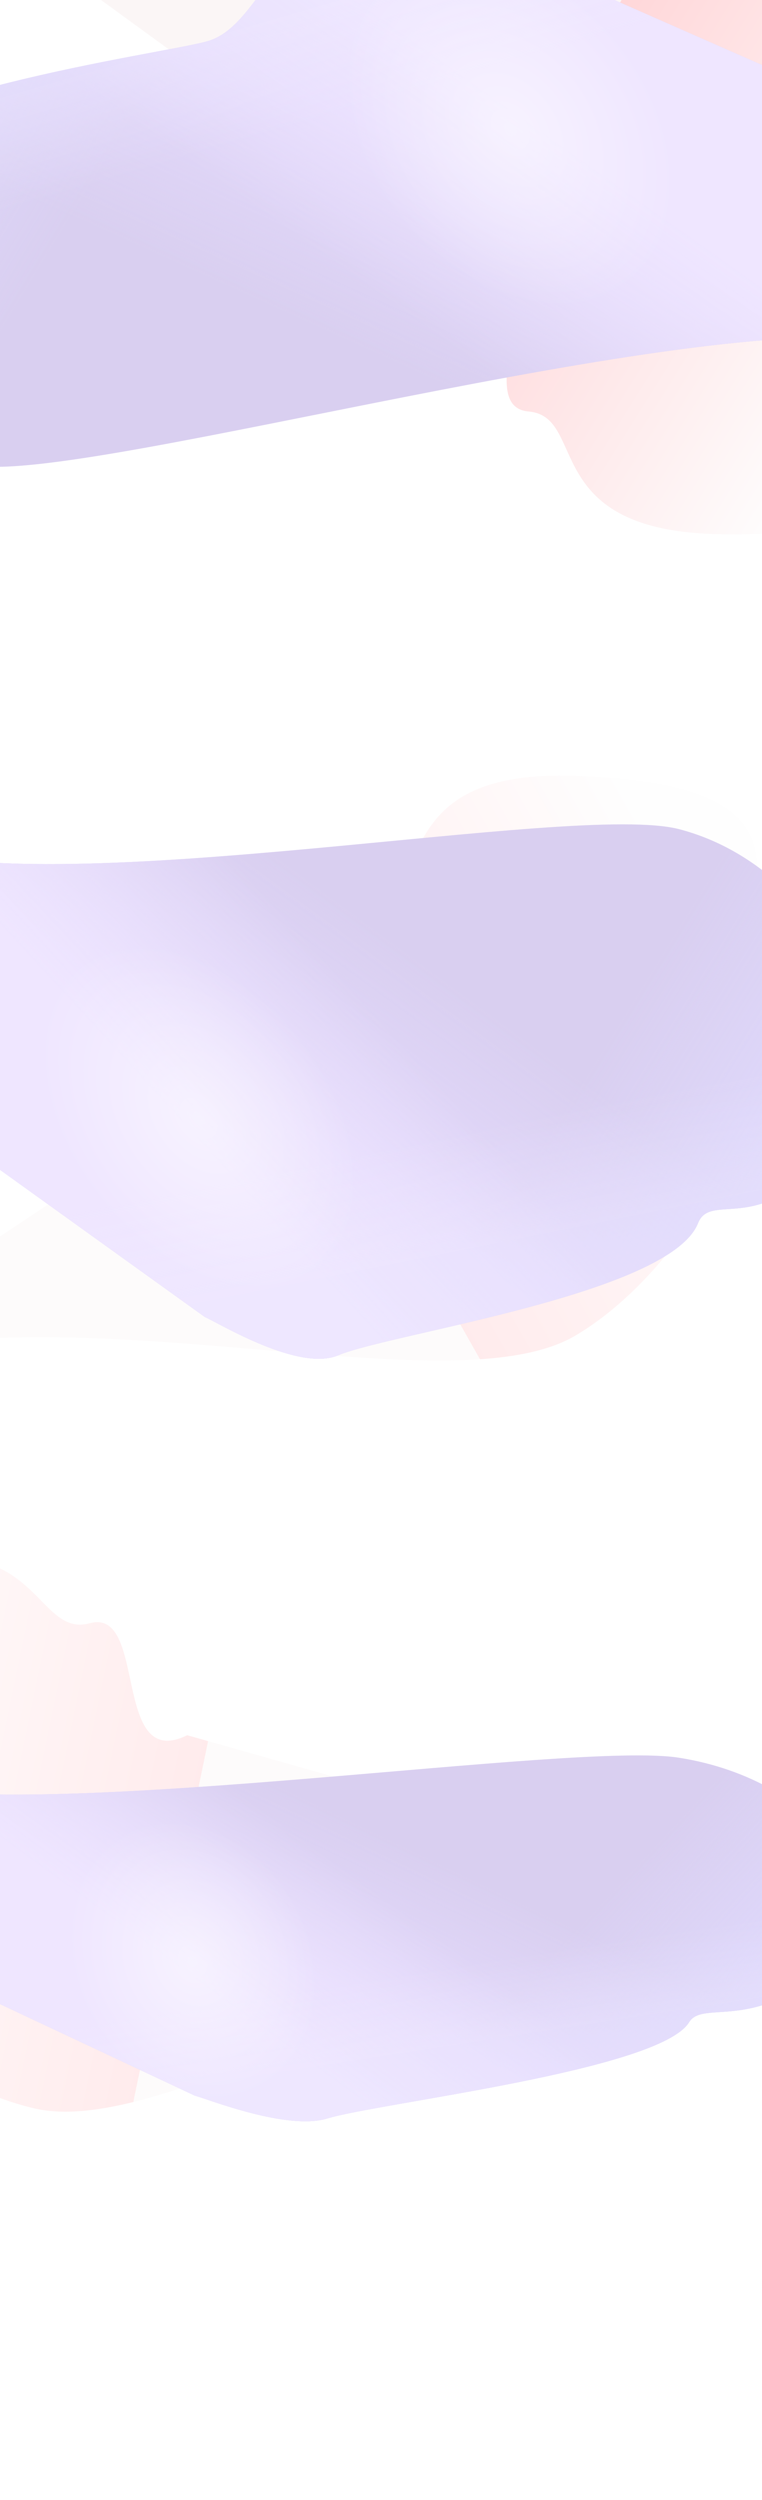 <svg width="1920" height="6299" viewBox="0 0 1920 6299" fill="none" xmlns="http://www.w3.org/2000/svg">
<g clip-path="url(#clip0_1029_6396)">
<g opacity="0.1" filter="url(#filter0_f_1029_6396)">
<path d="M471.68 4372.18C280.904 4466.15 372.743 4049.86 226.206 4090.06C79.668 4130.25 99.14 3811.08 -341.091 3969.82C-584.14 4057.46 -769.426 4165.85 -702.667 4335.98C-738.598 4746.33 -301.633 5222.16 87.342 5312.58C489.948 5406.16 1453.58 4658.59 2118 4838.04L2134.7 4842.77C2129.16 4841.13 2123.59 4839.55 2118 4838.04L471.68 4372.18Z" fill="#EAD3D4"/>
<path d="M471.68 4372.18C280.904 4466.15 372.743 4049.86 226.206 4090.06C79.668 4130.25 99.14 3811.08 -341.091 3969.82C-584.14 4057.46 -769.426 4165.85 -702.667 4335.98C-738.598 4746.33 -301.633 5222.16 87.342 5312.58C489.948 5406.16 1453.58 4658.59 2118 4838.04L2134.7 4842.77C2129.16 4841.13 2123.59 4839.55 2118 4838.04L471.68 4372.18Z" fill="url(#paint0_linear_1029_6396)"/>
</g>
<g filter="url(#filter1_f_1029_6396)">
<path d="M824.421 5337.87C724.149 5368.47 528.42 5290.72 490.2 5280.01L-139.393 4984.03L-272.649 4500.3C157.981 4585.62 1445.78 4387.64 1709.81 4428.74C2067.39 4484.41 2272.7 4777.19 2082.61 4953.93C1901.65 5122.18 1771.6 5037.99 1736.37 5095.3C1661.24 5217.51 954.262 5298.25 824.421 5337.87Z" fill="#CFC3EC"/>
<path d="M824.421 5337.87C724.149 5368.47 528.42 5290.72 490.2 5280.01L-139.393 4984.03L-272.649 4500.3C157.981 4585.62 1445.78 4387.64 1709.81 4428.74C2067.39 4484.41 2272.7 4777.19 2082.61 4953.93C1901.65 5122.18 1771.6 5037.99 1736.37 5095.3C1661.24 5217.51 954.262 5298.25 824.421 5337.87Z" fill="white" fill-opacity="0.2"/>
<path d="M824.421 5337.87C724.149 5368.47 528.42 5290.72 490.2 5280.01L-139.393 4984.03L-272.649 4500.3C157.981 4585.62 1445.78 4387.64 1709.81 4428.74C2067.39 4484.41 2272.7 4777.19 2082.61 4953.93C1901.65 5122.18 1771.6 5037.99 1736.37 5095.3C1661.24 5217.51 954.262 5298.25 824.421 5337.87Z" fill="url(#paint1_linear_1029_6396)"/>
<path d="M824.421 5337.87C724.149 5368.47 528.42 5290.72 490.2 5280.01L-139.393 4984.03L-272.649 4500.3C157.981 4585.62 1445.78 4387.64 1709.81 4428.74C2067.39 4484.41 2272.7 4777.19 2082.61 4953.93C1901.65 5122.18 1771.6 5037.99 1736.37 5095.3C1661.24 5217.51 954.262 5298.25 824.421 5337.87Z" fill="url(#paint2_linear_1029_6396)" fill-opacity="0.8"/>
<path d="M824.421 5337.87C724.149 5368.47 528.42 5290.72 490.2 5280.01L-139.393 4984.03L-272.649 4500.3C157.981 4585.62 1445.78 4387.64 1709.81 4428.74C2067.39 4484.41 2272.7 4777.19 2082.61 4953.93C1901.65 5122.18 1771.6 5037.99 1736.37 5095.3C1661.24 5217.51 954.262 5298.25 824.421 5337.87Z" fill="url(#paint3_linear_1029_6396)"/>
<path d="M824.421 5337.87C724.149 5368.47 528.42 5290.72 490.2 5280.01L-139.393 4984.03L-272.649 4500.3C157.981 4585.62 1445.78 4387.64 1709.81 4428.74C2067.39 4484.41 2272.7 4777.19 2082.61 4953.93C1901.65 5122.18 1771.6 5037.99 1736.37 5095.3C1661.24 5217.51 954.262 5298.25 824.421 5337.87Z" fill="url(#paint4_linear_1029_6396)" fill-opacity="0.3"/>
<path d="M824.421 5337.87C724.149 5368.47 528.42 5290.72 490.2 5280.01L-139.393 4984.03L-272.649 4500.3C157.981 4585.62 1445.78 4387.64 1709.81 4428.74C2067.39 4484.41 2272.7 4777.19 2082.61 4953.93C1901.65 5122.18 1771.6 5037.99 1736.37 5095.3C1661.24 5217.51 954.262 5298.25 824.421 5337.87Z" fill="url(#paint5_radial_1029_6396)" fill-opacity="0.5"/>
</g>
<g opacity="0.1" filter="url(#filter2_f_1029_6396)">
<path d="M798.328 2586.01C1008.67 2617.35 794.313 2248.87 946.13 2242.49C1097.95 2236.11 982.118 1938.06 1449.78 1955.06C1707.98 1964.45 1917.49 2011.2 1905.76 2193.59C2065.06 2573.46 1793.92 3159.84 1451.01 3364.51C1096.09 3576.36 -49.553 3158.07 -627.661 3531.5L-642.127 3541.1C-637.346 3537.84 -632.524 3534.65 -627.661 3531.5L798.328 2586.01Z" fill="#EAD3D4"/>
<path d="M798.328 2586.01C1008.67 2617.35 794.313 2248.87 946.13 2242.49C1097.95 2236.11 982.118 1938.06 1449.78 1955.06C1707.98 1964.45 1917.49 2011.2 1905.76 2193.59C2065.06 2573.46 1793.92 3159.84 1451.01 3364.51C1096.09 3576.36 -49.553 3158.07 -627.661 3531.5L-642.127 3541.1C-637.346 3537.84 -632.524 3534.65 -627.661 3531.5L798.328 2586.01Z" fill="url(#paint6_linear_1029_6396)"/>
</g>
<g filter="url(#filter3_f_1029_6396)">
<path d="M852.579 3414.74C753.058 3457.16 554.53 3335.39 515.903 3318.27L-124.119 2858.28L-272.651 2134.3C161.477 2274.63 1445.67 2019.98 1711.5 2089.34C2071.52 2183.27 2286.31 2625.34 2101.34 2882.44C1925.24 3127.21 1792.32 2997.88 1758.8 3082.07C1687.31 3261.61 981.446 3359.81 852.579 3414.74Z" fill="#CFC3EC"/>
<path d="M852.579 3414.74C753.058 3457.16 554.53 3335.39 515.903 3318.27L-124.119 2858.28L-272.651 2134.3C161.477 2274.63 1445.67 2019.98 1711.5 2089.34C2071.52 2183.27 2286.31 2625.34 2101.34 2882.44C1925.24 3127.21 1792.32 2997.88 1758.8 3082.07C1687.31 3261.61 981.446 3359.81 852.579 3414.74Z" fill="white" fill-opacity="0.2"/>
<path d="M852.579 3414.74C753.058 3457.16 554.53 3335.39 515.903 3318.27L-124.119 2858.28L-272.651 2134.3C161.477 2274.63 1445.67 2019.98 1711.5 2089.34C2071.52 2183.27 2286.31 2625.34 2101.34 2882.44C1925.24 3127.21 1792.32 2997.88 1758.8 3082.07C1687.31 3261.61 981.446 3359.81 852.579 3414.74Z" fill="url(#paint7_linear_1029_6396)"/>
<path d="M852.579 3414.74C753.058 3457.16 554.53 3335.39 515.903 3318.27L-124.119 2858.28L-272.651 2134.3C161.477 2274.63 1445.67 2019.98 1711.5 2089.34C2071.52 2183.27 2286.31 2625.34 2101.34 2882.44C1925.24 3127.21 1792.32 2997.88 1758.8 3082.07C1687.31 3261.61 981.446 3359.81 852.579 3414.74Z" fill="url(#paint8_linear_1029_6396)" fill-opacity="0.8"/>
<path d="M852.579 3414.74C753.058 3457.16 554.53 3335.39 515.903 3318.27L-124.119 2858.28L-272.651 2134.3C161.477 2274.63 1445.67 2019.98 1711.5 2089.34C2071.52 2183.27 2286.31 2625.34 2101.34 2882.44C1925.24 3127.21 1792.32 2997.88 1758.8 3082.07C1687.31 3261.61 981.446 3359.81 852.579 3414.74Z" fill="url(#paint9_linear_1029_6396)"/>
<path d="M852.579 3414.74C753.058 3457.16 554.53 3335.39 515.903 3318.27L-124.119 2858.28L-272.651 2134.3C161.477 2274.63 1445.67 2019.98 1711.5 2089.34C2071.52 2183.27 2286.31 2625.34 2101.34 2882.44C1925.24 3127.21 1792.32 2997.88 1758.8 3082.07C1687.31 3261.61 981.446 3359.81 852.579 3414.74Z" fill="url(#paint10_linear_1029_6396)" fill-opacity="0.3"/>
<path d="M852.579 3414.74C753.058 3457.16 554.53 3335.39 515.903 3318.27L-124.119 2858.28L-272.651 2134.3C161.477 2274.63 1445.67 2019.98 1711.5 2089.34C2071.52 2183.27 2286.31 2625.34 2101.34 2882.44C1925.24 3127.21 1792.32 2997.88 1758.8 3082.07C1687.31 3261.61 981.446 3359.81 852.579 3414.74Z" fill="url(#paint11_radial_1029_6396)" fill-opacity="0.5"/>
</g>
<g opacity="0.2" filter="url(#filter4_f_1029_6396)">
<path d="M1199.54 687.939C1411.02 666.267 1180.69 1023.56 1332.05 1036.81C1483.41 1050.06 1354.59 1341.66 1822.46 1345.96C2080.77 1348.33 2292.09 1311.28 2288.41 1129.08C2464.25 757.956 2219.24 161.595 1885.74 -57.837C1540.56 -284.957 377.833 79.648 -183.163 -318.552L-197.19 -328.762C-192.557 -325.304 -187.881 -321.901 -183.163 -318.552L1199.54 687.939Z" fill="#EAD3D4"/>
<path d="M1199.54 687.939C1411.02 666.267 1180.69 1023.56 1332.05 1036.81C1483.41 1050.06 1354.59 1341.66 1822.46 1345.96C2080.77 1348.33 2292.09 1311.28 2288.41 1129.08C2464.25 757.956 2219.24 161.595 1885.74 -57.837C1540.56 -284.957 377.833 79.648 -183.163 -318.552L-197.19 -328.762C-192.557 -325.304 -187.881 -321.901 -183.163 -318.552L1199.54 687.939Z" fill="url(#paint12_linear_1029_6396)"/>
</g>
<g filter="url(#filter5_f_1029_6396)">
<path d="M828.577 -186.223C939.419 -239.775 1178.58 -153.203 1224.54 -142.517L2001.47 199.763L2235.76 857.577C1723.78 786.278 267.903 1202.98 -44.144 1174.85C-466.756 1136.75 -752.658 752.302 -562.237 485.735C-380.952 231.956 415.097 137.013 526.059 102.839C637.021 68.666 685.051 -116.88 828.577 -186.223Z" fill="#CFC3EC"/>
<path d="M828.577 -186.223C939.419 -239.775 1178.58 -153.203 1224.54 -142.517L2001.47 199.763L2235.76 857.577C1723.78 786.278 267.903 1202.98 -44.144 1174.85C-466.756 1136.75 -752.658 752.302 -562.237 485.735C-380.952 231.956 415.097 137.013 526.059 102.839C637.021 68.666 685.051 -116.88 828.577 -186.223Z" fill="white" fill-opacity="0.2"/>
<path d="M828.577 -186.223C939.419 -239.775 1178.58 -153.203 1224.54 -142.517L2001.47 199.763L2235.76 857.577C1723.78 786.278 267.903 1202.98 -44.144 1174.85C-466.756 1136.75 -752.658 752.302 -562.237 485.735C-380.952 231.956 415.097 137.013 526.059 102.839C637.021 68.666 685.051 -116.88 828.577 -186.223Z" fill="url(#paint13_linear_1029_6396)"/>
<path d="M828.577 -186.223C939.419 -239.775 1178.58 -153.203 1224.54 -142.517L2001.47 199.763L2235.76 857.577C1723.78 786.278 267.903 1202.98 -44.144 1174.85C-466.756 1136.75 -752.658 752.302 -562.237 485.735C-380.952 231.956 415.097 137.013 526.059 102.839C637.021 68.666 685.051 -116.88 828.577 -186.223Z" fill="url(#paint14_linear_1029_6396)" fill-opacity="0.8"/>
<path d="M828.577 -186.223C939.419 -239.775 1178.58 -153.203 1224.54 -142.517L2001.47 199.763L2235.76 857.577C1723.78 786.278 267.903 1202.98 -44.144 1174.85C-466.756 1136.75 -752.658 752.302 -562.237 485.735C-380.952 231.956 415.097 137.013 526.059 102.839C637.021 68.666 685.051 -116.88 828.577 -186.223Z" fill="url(#paint15_linear_1029_6396)"/>
<path d="M828.577 -186.223C939.419 -239.775 1178.58 -153.203 1224.54 -142.517L2001.47 199.763L2235.76 857.577C1723.78 786.278 267.903 1202.98 -44.144 1174.85C-466.756 1136.75 -752.658 752.302 -562.237 485.735C-380.952 231.956 415.097 137.013 526.059 102.839C637.021 68.666 685.051 -116.88 828.577 -186.223Z" fill="url(#paint16_linear_1029_6396)" fill-opacity="0.3"/>
<path d="M828.577 -186.223C939.419 -239.775 1178.58 -153.203 1224.54 -142.517L2001.47 199.763L2235.76 857.577C1723.78 786.278 267.903 1202.98 -44.144 1174.85C-466.756 1136.75 -752.658 752.302 -562.237 485.735C-380.952 231.956 415.097 137.013 526.059 102.839C637.021 68.666 685.051 -116.88 828.577 -186.223Z" fill="url(#paint17_radial_1029_6396)" fill-opacity="0.5"/>
</g>
</g>
<defs>
<filter id="filter0_f_1029_6396" x="-916.418" y="3725.23" width="3251.12" height="1795.49" filterUnits="userSpaceOnUse" color-interpolation-filters="sRGB">
<feFlood flood-opacity="0" result="BackgroundImageFix"/>
<feBlend mode="normal" in="SourceGraphic" in2="BackgroundImageFix" result="shape"/>
<feGaussianBlur stdDeviation="100" result="effect1_foregroundBlur_1029_6396"/>
</filter>
<filter id="filter1_f_1029_6396" x="-472.648" y="4223.05" width="2827.62" height="1321.9" filterUnits="userSpaceOnUse" color-interpolation-filters="sRGB">
<feFlood flood-opacity="0" result="BackgroundImageFix"/>
<feBlend mode="normal" in="SourceGraphic" in2="BackgroundImageFix" result="shape"/>
<feGaussianBlur stdDeviation="100" result="effect1_foregroundBlur_1029_6396"/>
</filter>
<filter id="filter2_f_1029_6396" x="-842.127" y="1754.36" width="2994.69" height="1986.74" filterUnits="userSpaceOnUse" color-interpolation-filters="sRGB">
<feFlood flood-opacity="0" result="BackgroundImageFix"/>
<feBlend mode="normal" in="SourceGraphic" in2="BackgroundImageFix" result="shape"/>
<feGaussianBlur stdDeviation="100" result="effect1_foregroundBlur_1029_6396"/>
</filter>
<filter id="filter3_f_1029_6396" x="-472.65" y="1877.11" width="2841.74" height="1746.54" filterUnits="userSpaceOnUse" color-interpolation-filters="sRGB">
<feFlood flood-opacity="0" result="BackgroundImageFix"/>
<feBlend mode="normal" in="SourceGraphic" in2="BackgroundImageFix" result="shape"/>
<feGaussianBlur stdDeviation="100" result="effect1_foregroundBlur_1029_6396"/>
</filter>
<filter id="filter4_f_1029_6396" x="-397.189" y="-528.762" width="2944.18" height="2074.83" filterUnits="userSpaceOnUse" color-interpolation-filters="sRGB">
<feFlood flood-opacity="0" result="BackgroundImageFix"/>
<feBlend mode="normal" in="SourceGraphic" in2="BackgroundImageFix" result="shape"/>
<feGaussianBlur stdDeviation="100" result="effect1_foregroundBlur_1029_6396"/>
</filter>
<filter id="filter5_f_1029_6396" x="-822.383" y="-403.567" width="3258.14" height="1779.78" filterUnits="userSpaceOnUse" color-interpolation-filters="sRGB">
<feFlood flood-opacity="0" result="BackgroundImageFix"/>
<feBlend mode="normal" in="SourceGraphic" in2="BackgroundImageFix" result="shape"/>
<feGaussianBlur stdDeviation="100" result="effect1_foregroundBlur_1029_6396"/>
</filter>
<linearGradient id="paint0_linear_1029_6396" x1="-491.014" y1="4096.79" x2="540.16" y2="4310.45" gradientUnits="userSpaceOnUse">
<stop stop-color="#F8F8F8"/>
<stop offset="1" stop-color="#FF3641"/>
<stop offset="1" stop-color="#FCD8D0" stop-opacity="0"/>
</linearGradient>
<linearGradient id="paint1_linear_1029_6396" x1="1922.03" y1="5093.04" x2="1552.87" y2="4749.4" gradientUnits="userSpaceOnUse">
<stop stop-color="#E0DAFD"/>
<stop offset="1" stop-color="#E0DAFD" stop-opacity="0"/>
</linearGradient>
<linearGradient id="paint2_linear_1029_6396" x1="770.874" y1="4974.83" x2="945.391" y2="4612.85" gradientUnits="userSpaceOnUse">
<stop stop-color="#E7DDFF"/>
<stop offset="1" stop-color="#E7DDFF" stop-opacity="0"/>
</linearGradient>
<linearGradient id="paint3_linear_1029_6396" x1="466.078" y1="4975.45" x2="732.035" y2="4610.13" gradientUnits="userSpaceOnUse">
<stop stop-color="#EFE6FF"/>
<stop offset="1" stop-color="#EFE6FF" stop-opacity="0"/>
</linearGradient>
<linearGradient id="paint4_linear_1029_6396" x1="1286.67" y1="5130.32" x2="1256.11" y2="4933.51" gradientUnits="userSpaceOnUse">
<stop stop-color="#EEEAFF"/>
<stop offset="1" stop-color="#EEEAFF" stop-opacity="0"/>
</linearGradient>
<radialGradient id="paint5_radial_1029_6396" cx="0" cy="0" r="1" gradientUnits="userSpaceOnUse" gradientTransform="translate(485.746 4943.1) rotate(-28.171) scale(300.223 368.615)">
<stop stop-color="white"/>
<stop offset="1" stop-color="white" stop-opacity="0"/>
</radialGradient>
<linearGradient id="paint6_linear_1029_6396" x1="1631.27" y1="2030.29" x2="714.291" y2="2548.09" gradientUnits="userSpaceOnUse">
<stop stop-color="#F8F8F8"/>
<stop offset="1" stop-color="#FF3641"/>
<stop offset="1" stop-color="#FCD8D0" stop-opacity="0"/>
</linearGradient>
<linearGradient id="paint7_linear_1029_6396" x1="1944.75" y1="3084.48" x2="1435.55" y2="2769.84" gradientUnits="userSpaceOnUse">
<stop stop-color="#E0DAFD"/>
<stop offset="1" stop-color="#E0DAFD" stop-opacity="0"/>
</linearGradient>
<linearGradient id="paint8_linear_1029_6396" x1="787.659" y1="2872.83" x2="1099.72" y2="2448.84" gradientUnits="userSpaceOnUse">
<stop stop-color="#E7DDFF"/>
<stop offset="1" stop-color="#E7DDFF" stop-opacity="0"/>
</linearGradient>
<linearGradient id="paint9_linear_1029_6396" x1="482.28" y1="2864.3" x2="887.297" y2="2491.93" gradientUnits="userSpaceOnUse">
<stop stop-color="#EFE6FF"/>
<stop offset="1" stop-color="#EFE6FF" stop-opacity="0"/>
</linearGradient>
<linearGradient id="paint10_linear_1029_6396" x1="1309.3" y1="3120.23" x2="1251.22" y2="2830.7" gradientUnits="userSpaceOnUse">
<stop stop-color="#EEEAFF"/>
<stop offset="1" stop-color="#EEEAFF" stop-opacity="0"/>
</linearGradient>
<radialGradient id="paint11_radial_1029_6396" cx="0" cy="0" r="1" gradientUnits="userSpaceOnUse" gradientTransform="translate(500.983 2816.77) rotate(-37.858) scale(330.299 499.25)">
<stop stop-color="white"/>
<stop offset="1" stop-color="white" stop-opacity="0"/>
</radialGradient>
<linearGradient id="paint12_linear_1029_6396" x1="2007.05" y1="1279.27" x2="1114.95" y2="720.277" gradientUnits="userSpaceOnUse">
<stop stop-color="#F8F8F8"/>
<stop offset="1" stop-color="#FF3641"/>
<stop offset="1" stop-color="#FCD8D0" stop-opacity="0"/>
</linearGradient>
<linearGradient id="paint13_linear_1029_6396" x1="-399.669" y1="274.703" x2="147.259" y2="608.281" gradientUnits="userSpaceOnUse">
<stop stop-color="#E0DAFD"/>
<stop offset="1" stop-color="#E0DAFD" stop-opacity="0"/>
</linearGradient>
<linearGradient id="paint14_linear_1029_6396" x1="950.701" y1="312.568" x2="730.101" y2="799.166" gradientUnits="userSpaceOnUse">
<stop stop-color="#E7DDFF"/>
<stop offset="1" stop-color="#E7DDFF" stop-opacity="0"/>
</linearGradient>
<linearGradient id="paint15_linear_1029_6396" x1="1302.95" y1="278.212" x2="967.636" y2="752.768" gradientUnits="userSpaceOnUse">
<stop stop-color="#EFE6FF"/>
<stop offset="1" stop-color="#EFE6FF" stop-opacity="0"/>
</linearGradient>
<linearGradient id="paint16_linear_1029_6396" x1="328.637" y1="153.077" x2="405.748" y2="420.675" gradientUnits="userSpaceOnUse">
<stop stop-color="#EEEAFF"/>
<stop offset="1" stop-color="#EEEAFF" stop-opacity="0"/>
</linearGradient>
<radialGradient id="paint17_radial_1029_6396" cx="0" cy="0" r="1" gradientUnits="userSpaceOnUse" gradientTransform="translate(1285.58 325.347) rotate(141.321) scale(361.799 497.129)">
<stop stop-color="white"/>
<stop offset="1" stop-color="white" stop-opacity="0"/>
</radialGradient>
<clipPath id="clip0_1029_6396">
<rect width="1920" height="6649" fill="white"/>
</clipPath>
</defs>
</svg>
